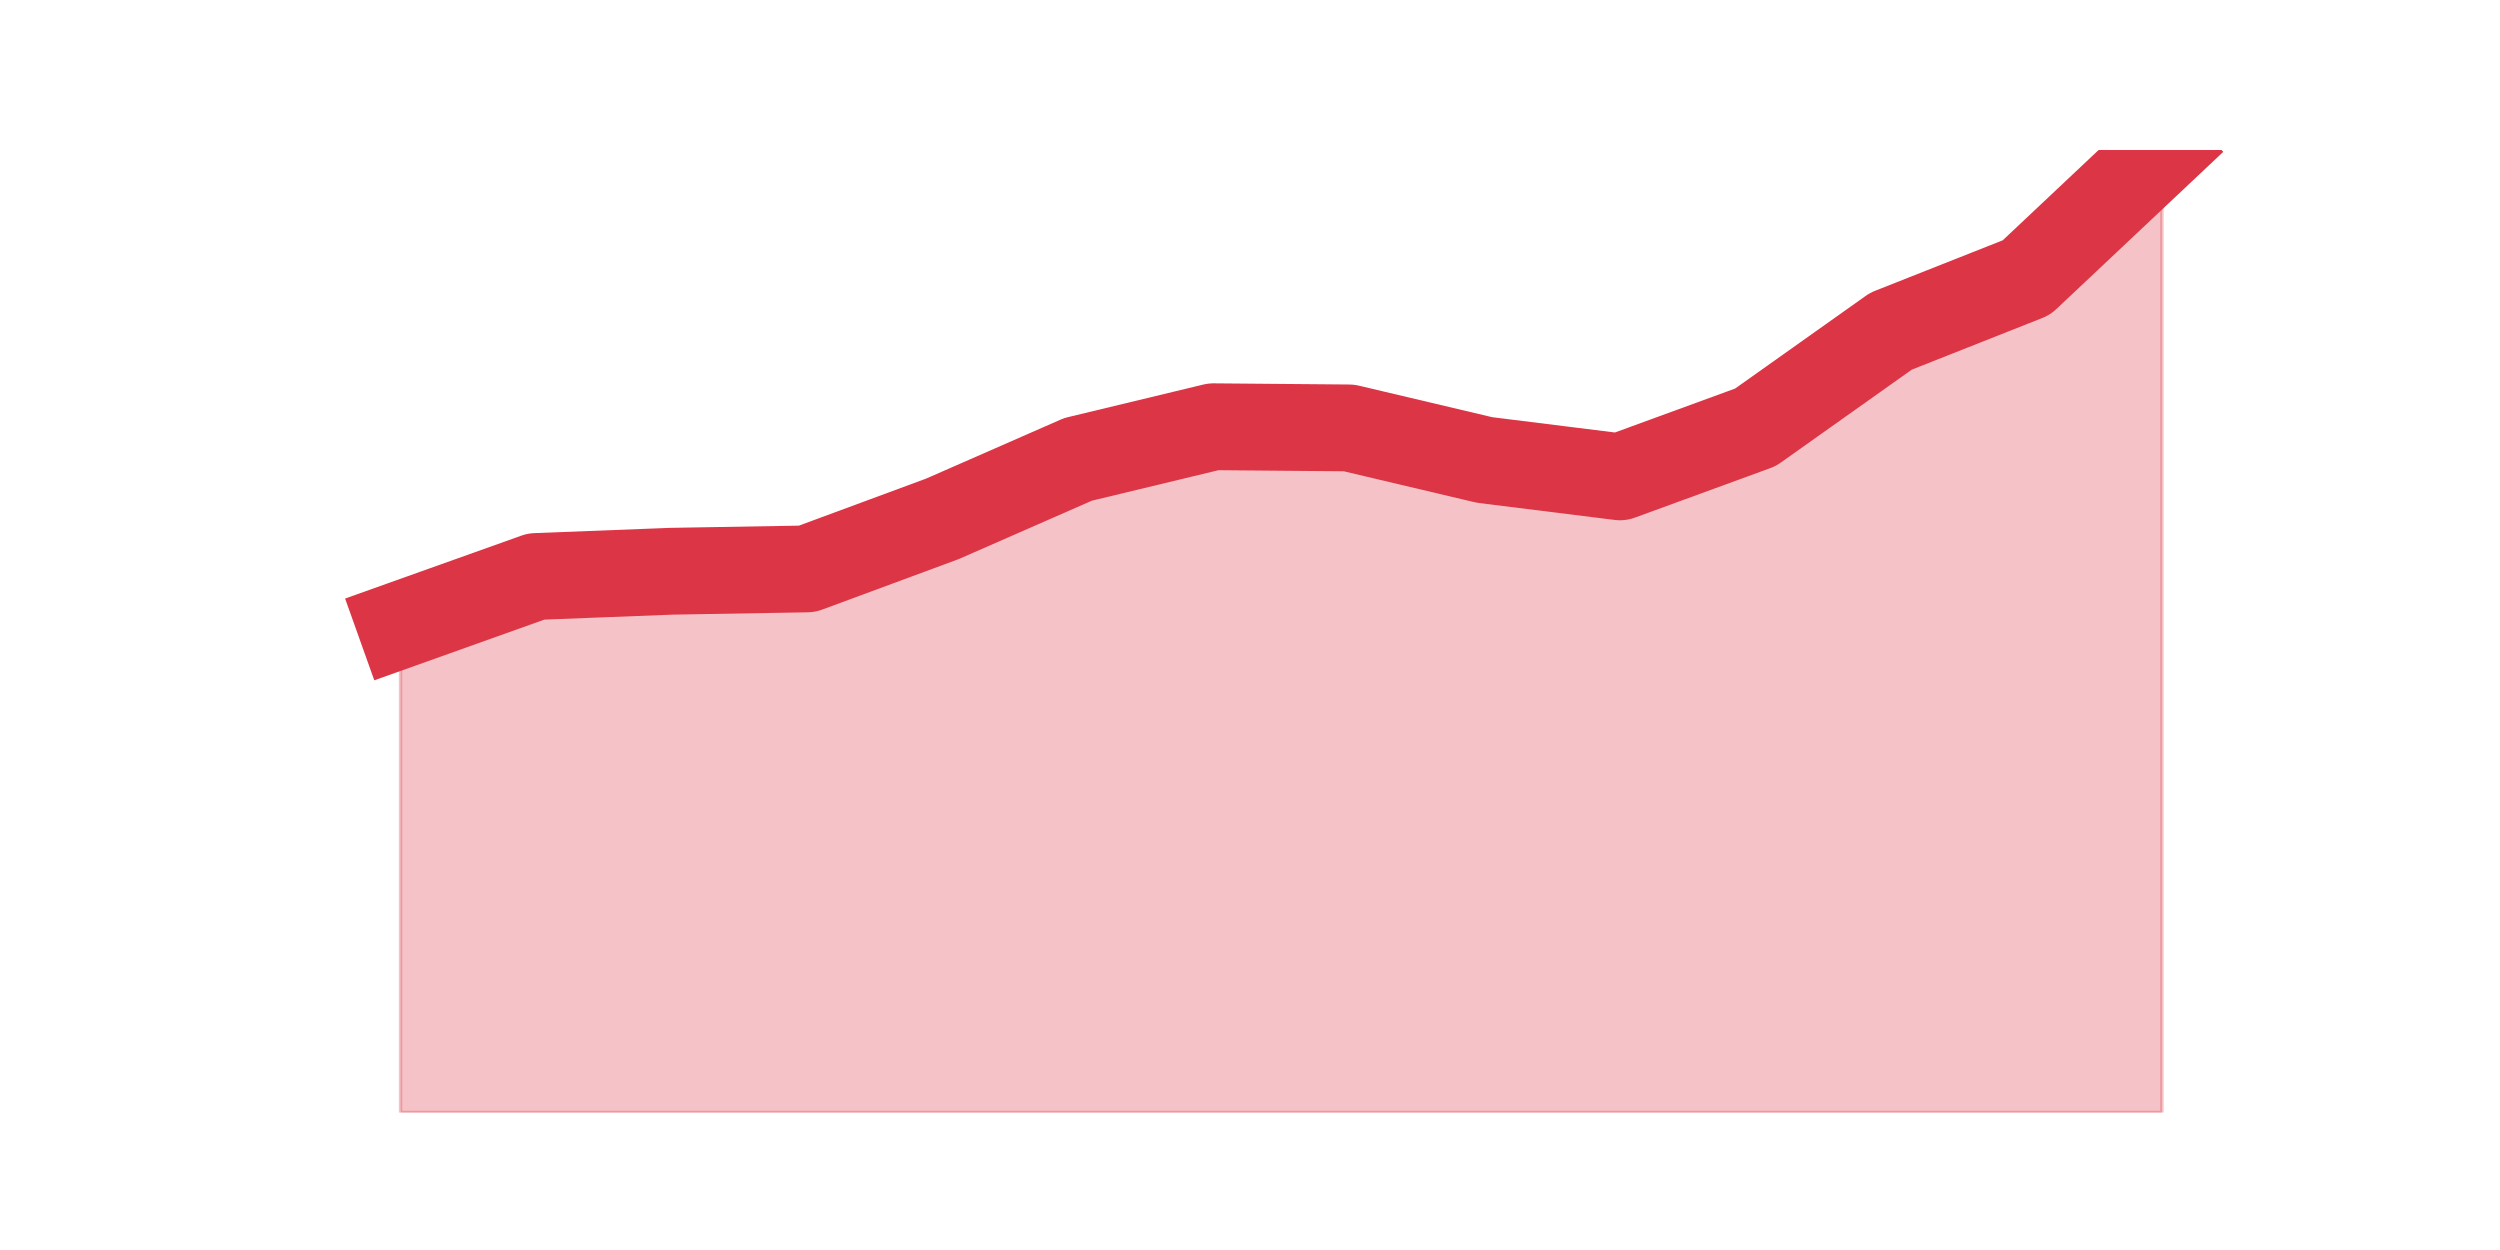 <?xml version="1.0" encoding="utf-8" standalone="no"?>
<!DOCTYPE svg PUBLIC "-//W3C//DTD SVG 1.1//EN"
  "http://www.w3.org/Graphics/SVG/1.1/DTD/svg11.dtd">
<svg height="360pt" version="1.1" viewBox="0 0 720 360" width="720pt" xmlns="http://www.w3.org/2000/svg" xmlns:xlink="http://www.w3.org/1999/xlink">
 <defs>
  <style type="text/css">*{stroke-linecap:butt;stroke-linejoin:round;}</style>
 </defs>
 <g id="figure_1">
  <g id="patch_1">
   <path d="M 0 360 
L 720 360 
L 720 0 
L 0 0 
z
" style="fill:none;"/>
  </g>
  <g id="axes_1">
   <g id="matplotlib.axis_1"/>
   <g id="matplotlib.axis_2"/>
   <g id="PolyCollection_1">
    <defs>
     <path d="M 115.364 -180.046 
L 115.364 -39.6 
L 154.385 -39.6 
L 193.406 -39.6 
L 232.427 -39.6 
L 271.448 -39.6 
L 310.469 -39.6 
L 349.49 -39.6 
L 388.51 -39.6 
L 427.531 -39.6 
L 466.552 -39.6 
L 505.573 -39.6 
L 544.594 -39.6 
L 583.615 -39.6 
L 622.636 -39.6 
L 622.636 -316.8 
L 622.636 -316.8 
L 583.615 -280.053 
L 544.594 -264.615 
L 505.573 -236.929 
L 466.552 -222.666 
L 427.531 -227.532 
L 388.51 -236.761 
L 349.49 -237.097 
L 310.469 -227.7 
L 271.448 -210.585 
L 232.427 -196.154 
L 193.406 -195.483 
L 154.385 -193.973 
L 115.364 -180.046 
z
" id="md8f828e2f5" style="stroke:#dc3545;stroke-opacity:0.3;"/>
    </defs>
    <g clip-path="url(#p9080767e94)">
     <use style="fill:#dc3545;fill-opacity:0.3;stroke:#dc3545;stroke-opacity:0.3;" x="0" xlink:href="#md8f828e2f5" y="360"/>
    </g>
   </g>
   <g id="line2d_1">
    <path clip-path="url(#p9080767e94)" d="M 115.364 179.954 
L 154.385 166.027 
L 193.406 164.517 
L 232.427 163.846 
L 271.448 149.415 
L 310.469 132.3 
L 349.49 122.903 
L 388.51 123.239 
L 427.531 132.468 
L 466.552 137.334 
L 505.573 123.071 
L 544.594 95.385 
L 583.615 79.947 
L 622.636 43.2 
" style="fill:none;stroke:#dc3545;stroke-linecap:square;stroke-width:25;"/>
   </g>
  </g>
 </g>
 <defs>
  <clipPath id="p9080767e94">
   <rect height="277.2" width="558" x="90" y="43.2"/>
  </clipPath>
 </defs>
</svg>

